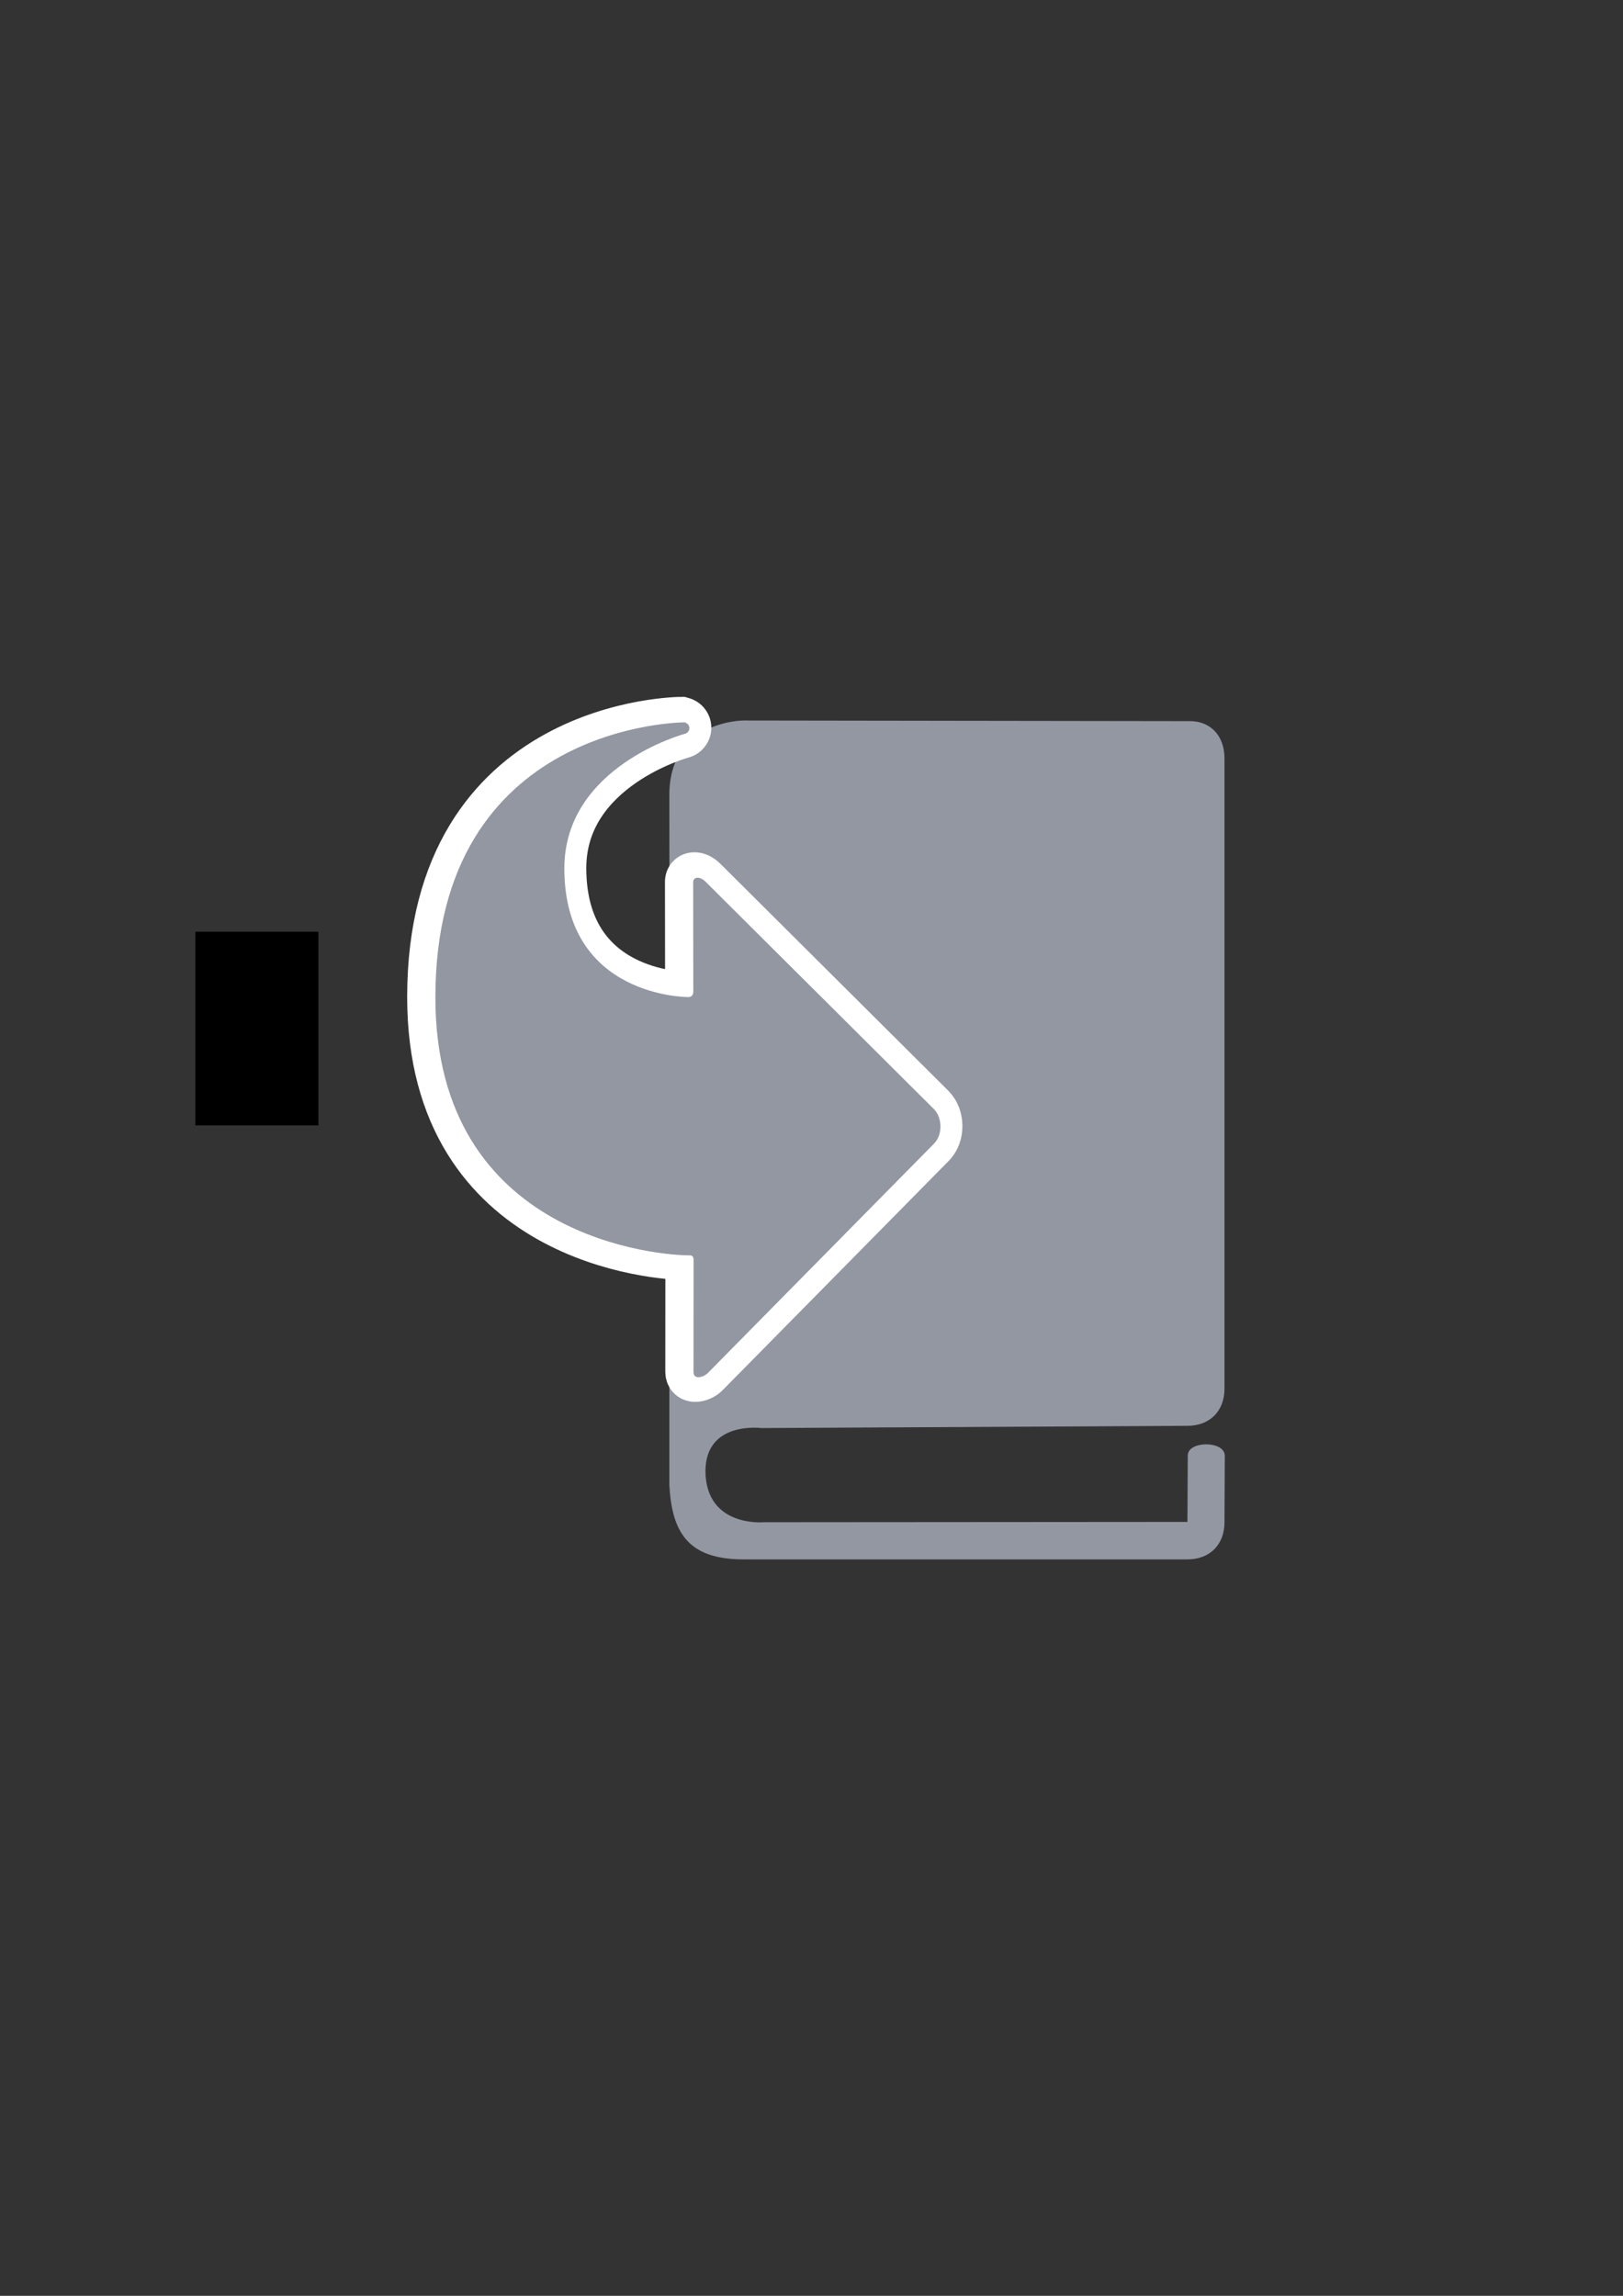 <?xml version="1.0" encoding="UTF-8" standalone="no"?>
<!-- Created with Inkscape (http://www.inkscape.org/) -->

<svg
   xmlns:dc="http://purl.org/dc/elements/1.1/"
   xmlns:cc="http://creativecommons.org/ns#"
   xmlns:rdf="http://www.w3.org/1999/02/22-rdf-syntax-ns#"
   xmlns:svg="http://www.w3.org/2000/svg"
   xmlns="http://www.w3.org/2000/svg"
   xmlns:sodipodi="http://sodipodi.sourceforge.net/DTD/sodipodi-0.dtd"
   xmlns:inkscape="http://www.inkscape.org/namespaces/inkscape"
   width="210mm"
   height="297mm"
   viewBox="0 0 744.094 1052.362"
   id="svg2"
   version="1.1"
   inkscape:version="0.91 r13725"
   sodipodi:docname="switch-course-book-grey.svg"
   inkscape:export-filename="C:\Users\johannes\Documents\Arbeit\RRZE\bi-con\bi-con\scalable\documents\document.png"
   inkscape:export-xdpi="4"
   inkscape:export-ydpi="4">
  <rect x="0" y="0" width="744.094" height="1052.362" fill="#333333" stroke="none"/>
  <defs
     id="defs4">
    <linearGradient
       id="linearGradient2224">
      <stop
         id="stop2226"
         offset="0"
         style="stop-color:#7c7c7c;stop-opacity:1;" />
      <stop
         id="stop2228"
         offset="1"
         style="stop-color:#b8b8b8;stop-opacity:1;" />
    </linearGradient>
    <linearGradient
       id="linearGradient15218">
      <stop
         id="stop15220"
         offset="0"
         style="stop-color:#eeeeef;stop-opacity:1;" />
      <stop
         id="stop2736"
         offset="0.599"
         style="stop-color:#d3d7cf;stop-opacity:1;" />
      <stop
         id="stop2738"
         offset="0.828"
         style="stop-color:#ffffff;stop-opacity:1;" />
      <stop
         id="stop15222"
         offset="1"
         style="stop-color:#d3d7cf;stop-opacity:1;" />
    </linearGradient>
    <pattern
       y="0"
       x="0"
       height="6"
       width="6"
       patternUnits="userSpaceOnUse"
       id="EMFhbasepattern" />
    <pattern
       y="0"
       x="0"
       height="6"
       width="6"
       patternUnits="userSpaceOnUse"
       id="EMFhbasepattern-5" />
    <pattern
       y="0"
       x="0"
       height="6"
       width="6"
       patternUnits="userSpaceOnUse"
       id="EMFhbasepattern-6" />
  </defs>
  <sodipodi:namedview
     id="base"
     pagecolor="#ffffff"
     bordercolor="#666666"
     borderopacity="1.0"
     inkscape:pageopacity="0.0"
     inkscape:pageshadow="2"
     inkscape:zoom="0.99999999"
     inkscape:cx="309.66008"
     inkscape:cy="473.11421"
     inkscape:document-units="px"
     inkscape:current-layer="layer1"
     showgrid="false"
     showguides="true"
     inkscape:guide-bbox="true"
     inkscape:window-width="1366"
     inkscape:window-height="721"
     inkscape:window-x="-4"
     inkscape:window-y="-4"
     inkscape:window-maximized="1">
    <sodipodi:guide
       position="315.536,730.179"
       orientation="0,1"
       id="guide3338" />
    <sodipodi:guide
       position="351.25,330.179"
       orientation="0,1"
       id="guide3340" />
    <sodipodi:guide
       position="189.107,408.839"
       orientation="1,0"
       id="guide3344" />
    <sodipodi:guide
       position="589.045,468.079"
       orientation="1,0"
       id="guide3346" />
    <inkscape:grid
       type="xygrid"
       id="grid3440" />
    <sodipodi:guide
       position="325.976,721.956"
       orientation="0,1"
       id="guide3405" />
    <sodipodi:guide
       position="197.636,703.571"
       orientation="1,0"
       id="guide3407" />
    <sodipodi:guide
       position="581.595,337.75"
       orientation="0,1"
       id="guide3409" />
    <sodipodi:guide
       position="589.045,378.302"
       orientation="1,0"
       id="guide3411" />
    <sodipodi:guide
       position="580.181,410.122"
       orientation="1,0"
       id="guide3413" />
  </sodipodi:namedview>
  <g
     inkscape:label="Ebene 1"
     inkscape:groupmode="layer"
     id="layer1">
    <flowRoot
       xml:space="preserve"
       id="flowRoot4169"
       style="font-style:normal;font-weight:normal;font-size:40px;line-height:125%;font-family:sans-serif;letter-spacing:0px;word-spacing:0px;fill:#000000;fill-opacity:1;stroke:none;stroke-width:1px;stroke-linecap:butt;stroke-linejoin:miter;stroke-opacity:1"><flowRegion
         id="flowRegion4171"><rect
           id="rect4173"
           width="56.433"
           height="88.789"
           x="89.541"
           y="427.08" /></flowRegion><flowPara
         id="flowPara4175" /></flowRoot>    <rect
       style="fill:none;fill-rule:evenodd;stroke:none;stroke-width:1px;stroke-linecap:butt;stroke-linejoin:miter;stroke-opacity:1"
       id="rect3336"
       width="400"
       height="400"
       x="189.145"
       y="322.27"
       inkscape:export-xdpi="4.9499998"
       inkscape:export-ydpi="4.9499998" />
    <path
       inkscape:connector-curvature="0"
       id="path4206"
       d="m 340.849,330.266 c 0,0 -33.974,0 -33.974,34.063 l 0.147,247.105 0.586,1.321 -0.732,0 0,67.98 c 1.172,21.436 8.347,34.063 33.974,34.063 l 203.552,0 c 10.251,0 16.987,-6.754 16.987,-17.032 l 0.147,-30.54 c -0.147,-6.901 -16.987,-6.901 -16.987,0 l -0.147,30.393 -194.473,0.147 c 0,0 -26.213,2.349 -26.506,-23.345 0,-23.198 25.627,-19.821 25.627,-19.821 l 195.352,-1.028 c 10.251,0 16.987,-6.754 16.987,-17.032 l 0,-288.95 c 0,-10.571 -6.736,-17.325 -16.401,-17.032 L 340.849,330.266 Z"
       style="fill:#9397a2;fill-opacity:1;fill-rule:evenodd;stroke:none" />
    <path
       style="fill:#5a6578;fill-opacity:1;fill-rule:evenodd;stroke:#ffffff;stroke-width:23;stroke-linecap:butt;stroke-linejoin:miter;stroke-opacity:1;stroke-miterlimit:4;stroke-dasharray:none"
       d="m 426.674,508.145 c 4.061,4.065 4.061,11.948 0.121,15.892 L 323.266,629.003 c -1.767,2.003 -6.754,3.615 -6.75,-0.268 l 0.035,-51.548 c -0.096,-1.528 -0.714,-1.939 -1.82,-1.93 -11.855,0.094 -116.556,-6.632 -116.556,-118.231 0,-126.136 114.241,-126.09 114.241,-126.09 3.183,0.879 2.698,4.753 0,5.288 0,0 -55.115,14.861 -55.115,61.676 0,59.126 56.557,58.952 56.557,58.952 1.814,0.127 2.538,-0.965 2.566,-2.492 l -0.058,-50.239 c 0.058,-2.279 2.922,-2.956 5.893,0.078 z"
       id="path4160-6"
       inkscape:connector-curvature="0"
       sodipodi:nodetypes="cccccssccsccccc" />
    <path
       style="fill:#9397a2;fill-opacity:1;fill-rule:evenodd;stroke:none;stroke-width:1px;stroke-linecap:butt;stroke-linejoin:miter;stroke-opacity:1"
       d="m 428.108,508.323 c 4.061,4.065 4.061,11.948 0.121,15.892 L 324.7,629.181 c -1.767,2.003 -6.754,3.615 -6.75,-0.268 l 0.035,-51.548 c -0.096,-1.528 -0.714,-1.939 -1.82,-1.93 -11.855,0.094 -116.556,-6.632 -116.556,-118.231 0,-126.136 114.241,-126.09 114.241,-126.09 3.183,0.879 2.698,4.753 0,5.288 0,0 -55.115,14.861 -55.115,61.676 0,59.126 56.557,58.952 56.557,58.952 1.814,0.127 2.538,-0.965 2.566,-2.492 l -0.058,-50.239 c 0.058,-2.279 2.922,-2.956 5.893,0.078 z"
       id="path4160"
       inkscape:connector-curvature="0"
       sodipodi:nodetypes="cccccssccsccccc" />
  </g>
</svg>
